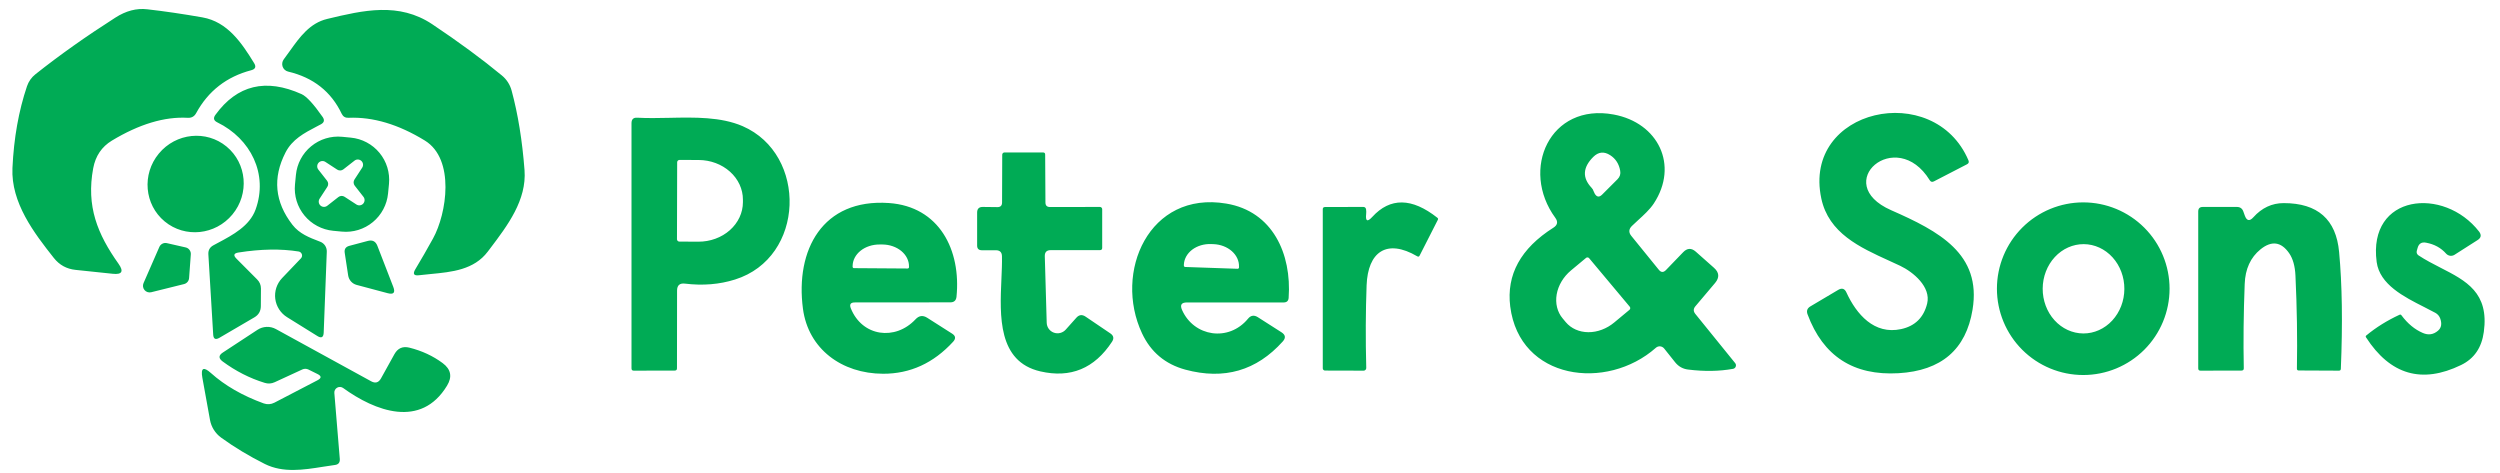 <svg width="148" height="28" viewBox="0 0 148 28" fill="none" xmlns="http://www.w3.org/2000/svg">
<g clip-path="url(#clip0_4595_8435)">
<path fill-rule="evenodd" clip-rule="evenodd" d="M2.099 4.395C1.867 4.577 1.693 4.824 1.598 5.105C1.107 6.559 0.819 8.173 0.737 9.946C0.645 11.998 2.018 13.796 3.187 15.271C3.517 15.688 3.946 15.923 4.474 15.977L6.676 16.208C7.222 16.266 7.337 16.07 7.021 15.621C5.766 13.855 5.098 12.208 5.518 9.957C5.655 9.232 6.023 8.688 6.622 8.325C8.241 7.349 9.738 6.898 11.113 6.974C11.339 6.988 11.506 6.895 11.614 6.694C12.328 5.387 13.414 4.542 14.871 4.158C15.119 4.093 15.177 3.953 15.044 3.738C14.317 2.553 13.477 1.293 11.985 1.029C10.822 0.825 9.733 0.665 8.717 0.55C8.085 0.475 7.455 0.64 6.827 1.045C5.089 2.155 3.514 3.271 2.099 4.395ZM20.633 6.973C22.08 6.912 23.586 7.361 25.151 8.32C26.949 9.423 26.448 12.649 25.635 14.119C25.287 14.751 24.937 15.359 24.585 15.944C24.424 16.217 24.499 16.334 24.811 16.294C25.036 16.266 25.267 16.244 25.501 16.222C26.745 16.103 28.061 15.978 28.877 14.894L29.016 14.711C30.048 13.349 31.186 11.847 31.052 10.07C30.919 8.325 30.665 6.756 30.288 5.363C30.193 5.01 29.99 4.695 29.706 4.464C28.543 3.502 27.17 2.492 25.587 1.433C23.611 0.119 21.521 0.603 19.373 1.12C18.335 1.366 17.736 2.207 17.155 3.022C17.037 3.188 16.919 3.353 16.799 3.511C16.753 3.573 16.723 3.645 16.711 3.721C16.699 3.797 16.707 3.875 16.732 3.947C16.758 4.019 16.801 4.084 16.858 4.134C16.915 4.185 16.983 4.221 17.058 4.238C18.547 4.59 19.605 5.423 20.229 6.737C20.312 6.905 20.446 6.984 20.633 6.973ZM13.999 15.314L15.222 16.542C15.372 16.693 15.448 16.872 15.448 17.08L15.442 18.125C15.439 18.419 15.311 18.64 15.06 18.787L12.987 19.999C12.757 20.132 12.635 20.067 12.621 19.805L12.335 15.056C12.321 14.815 12.42 14.637 12.632 14.523C12.721 14.474 12.813 14.425 12.906 14.375L12.907 14.375L12.907 14.375C13.789 13.905 14.774 13.38 15.13 12.406C15.889 10.312 14.85 8.212 12.863 7.243C12.648 7.139 12.612 6.99 12.755 6.796C14.04 5.03 15.74 4.622 17.855 5.573C18.149 5.706 18.565 6.159 19.104 6.93C19.226 7.11 19.192 7.252 19.002 7.356C18.912 7.404 18.822 7.451 18.732 7.498C18.008 7.878 17.299 8.249 16.901 9.03C16.13 10.531 16.266 11.956 17.311 13.306C17.724 13.839 18.309 14.062 18.909 14.292L18.964 14.313C19.08 14.358 19.179 14.439 19.248 14.544C19.316 14.65 19.351 14.774 19.346 14.9L19.163 19.686C19.152 19.974 19.027 20.042 18.786 19.891L16.993 18.776C16.804 18.659 16.643 18.5 16.523 18.313C16.402 18.125 16.325 17.913 16.296 17.692C16.268 17.471 16.289 17.246 16.358 17.034C16.428 16.822 16.543 16.628 16.697 16.466L17.817 15.293C17.847 15.261 17.867 15.222 17.877 15.179C17.886 15.136 17.883 15.092 17.87 15.051C17.856 15.009 17.831 14.973 17.798 14.944C17.765 14.916 17.725 14.896 17.682 14.889C16.627 14.72 15.441 14.74 14.123 14.948C13.839 14.991 13.798 15.113 13.999 15.314ZM99.647 14.927L98.624 15.988C98.473 16.142 98.331 16.135 98.198 15.966L96.572 13.963C96.407 13.758 96.42 13.563 96.61 13.376C96.726 13.263 96.85 13.15 96.976 13.034L96.976 13.034L96.976 13.034C97.315 12.726 97.667 12.404 97.902 12.051C99.399 9.779 98.166 7.27 95.533 6.78C91.753 6.074 89.981 10.037 92.076 12.897C92.245 13.13 92.207 13.324 91.963 13.478C90.025 14.706 89.172 16.26 89.405 18.141C89.955 22.503 95.113 23.171 98.031 20.586C98.065 20.556 98.105 20.533 98.148 20.519C98.191 20.505 98.236 20.5 98.281 20.504C98.327 20.508 98.371 20.521 98.411 20.543C98.451 20.564 98.487 20.593 98.516 20.629L99.173 21.453C99.374 21.701 99.631 21.842 99.943 21.878C100.902 21.997 101.786 21.982 102.598 21.835C102.633 21.828 102.667 21.812 102.695 21.789C102.722 21.765 102.744 21.735 102.756 21.701C102.769 21.667 102.772 21.63 102.766 21.594C102.76 21.558 102.745 21.524 102.722 21.496L100.363 18.583C100.241 18.432 100.241 18.283 100.363 18.136L101.537 16.747C101.803 16.427 101.779 16.129 101.467 15.853L100.385 14.894C100.13 14.672 99.884 14.683 99.647 14.927ZM94.408 11.464C94.383 11.418 94.361 11.371 94.343 11.324C94.318 11.242 94.277 11.172 94.219 11.114C93.663 10.522 93.697 9.914 94.322 9.289C94.627 8.988 94.96 8.953 95.323 9.187C95.646 9.395 95.844 9.702 95.915 10.107C95.951 10.301 95.899 10.468 95.759 10.608L94.849 11.518C94.677 11.691 94.53 11.673 94.408 11.464ZM94.074 15.282L96.481 18.157C96.492 18.171 96.5 18.186 96.505 18.202C96.51 18.218 96.512 18.235 96.511 18.252C96.509 18.269 96.504 18.286 96.497 18.301C96.489 18.316 96.478 18.33 96.465 18.341L95.565 19.089C95.12 19.461 94.568 19.669 94.03 19.666C93.492 19.663 93.012 19.449 92.695 19.073L92.507 18.847C92.35 18.66 92.239 18.438 92.178 18.194C92.118 17.95 92.111 17.69 92.156 17.427C92.202 17.163 92.299 16.903 92.444 16.661C92.588 16.419 92.776 16.199 92.997 16.014L93.896 15.266C93.922 15.245 93.955 15.235 93.988 15.239C94.021 15.242 94.052 15.257 94.074 15.282ZM114.239 10.668C112.252 7.442 108.338 10.851 111.956 12.444C114.783 13.688 117.319 15.024 116.775 18.33C116.388 20.692 114.927 21.947 112.392 22.094C109.725 22.248 107.93 21.087 107.008 18.61C106.932 18.409 106.986 18.253 107.169 18.141L108.822 17.161C109.041 17.032 109.203 17.082 109.307 17.312C109.899 18.599 110.949 19.832 112.548 19.482C113.371 19.303 113.884 18.798 114.088 17.969C114.325 16.989 113.27 16.106 112.489 15.735C112.275 15.633 112.057 15.534 111.837 15.434C110.1 14.643 108.26 13.805 107.821 11.75C106.685 6.414 114.503 4.712 116.533 9.494C116.576 9.598 116.547 9.675 116.447 9.725L114.487 10.738C114.383 10.791 114.3 10.768 114.239 10.668ZM40.077 21.808L40.082 17.205C40.082 16.892 40.237 16.754 40.545 16.79C41.604 16.919 42.593 16.838 43.512 16.548C47.675 15.245 47.809 9.138 43.965 7.469C42.677 6.912 41.122 6.944 39.616 6.976C38.967 6.989 38.328 7.002 37.724 6.968C37.498 6.954 37.385 7.062 37.385 7.292V21.808C37.385 21.898 37.429 21.943 37.519 21.943L39.942 21.938C40.032 21.938 40.077 21.895 40.077 21.808ZM40.077 14.162L40.088 9.607C40.088 9.588 40.092 9.569 40.099 9.552C40.106 9.535 40.117 9.519 40.131 9.506C40.144 9.493 40.16 9.483 40.178 9.476C40.196 9.469 40.214 9.466 40.233 9.467L41.364 9.472C42.06 9.475 42.726 9.724 43.216 10.164C43.707 10.604 43.982 11.2 43.981 11.82V11.971C43.98 12.279 43.912 12.584 43.779 12.868C43.646 13.152 43.451 13.411 43.206 13.628C42.961 13.845 42.67 14.017 42.35 14.133C42.031 14.25 41.688 14.309 41.342 14.308L40.212 14.302C40.175 14.301 40.141 14.286 40.116 14.259C40.091 14.233 40.077 14.198 40.077 14.162ZM9.403 9.092C8.391 10.315 8.546 12.114 9.749 13.109C10.952 14.104 12.748 13.919 13.76 12.696C14.772 11.472 14.617 9.673 13.414 8.678C12.211 7.683 10.416 7.868 9.403 9.092ZM22.071 13.149C22.585 12.726 22.909 12.116 22.973 11.454L23.028 10.886C23.059 10.558 23.026 10.227 22.93 9.912C22.833 9.596 22.676 9.303 22.466 9.049C22.257 8.795 21.999 8.584 21.708 8.43C21.417 8.275 21.099 8.179 20.77 8.148L20.256 8.098C19.593 8.034 18.933 8.236 18.419 8.66C17.906 9.083 17.582 9.693 17.518 10.355L17.463 10.923C17.431 11.251 17.465 11.582 17.561 11.898C17.657 12.213 17.815 12.506 18.025 12.76C18.234 13.014 18.492 13.225 18.783 13.379C19.074 13.534 19.392 13.63 19.72 13.662L20.235 13.711C20.897 13.775 21.558 13.573 22.071 13.149ZM20.148 10.092C20.213 10.089 20.275 10.067 20.326 10.027L20.994 9.505C21.052 9.461 21.124 9.439 21.196 9.443C21.269 9.447 21.338 9.476 21.392 9.525C21.445 9.574 21.48 9.64 21.49 9.712C21.5 9.784 21.484 9.857 21.446 9.919L20.983 10.63C20.948 10.684 20.931 10.748 20.934 10.813C20.937 10.877 20.959 10.94 20.999 10.991L21.521 11.658C21.565 11.717 21.587 11.788 21.583 11.861C21.579 11.934 21.55 12.002 21.501 12.056C21.452 12.11 21.386 12.144 21.314 12.154C21.242 12.164 21.169 12.149 21.107 12.111L20.396 11.648C20.342 11.613 20.278 11.595 20.213 11.598C20.149 11.601 20.086 11.624 20.035 11.664L19.368 12.186C19.309 12.229 19.238 12.251 19.165 12.248C19.093 12.244 19.024 12.215 18.97 12.166C18.916 12.117 18.882 12.05 18.872 11.979C18.862 11.906 18.877 11.833 18.915 11.771L19.378 11.061C19.413 11.006 19.431 10.942 19.428 10.878C19.425 10.813 19.402 10.751 19.362 10.7L18.84 10.032C18.797 9.974 18.775 9.902 18.779 9.83C18.782 9.757 18.811 9.688 18.86 9.635C18.909 9.581 18.976 9.546 19.048 9.536C19.12 9.526 19.193 9.542 19.255 9.58L19.965 10.043C20.02 10.078 20.084 10.095 20.148 10.092ZM61.852 15.169L61.965 19.105C61.968 19.234 62.009 19.359 62.084 19.463C62.159 19.568 62.264 19.648 62.386 19.692C62.507 19.736 62.639 19.743 62.765 19.711C62.891 19.679 63.004 19.611 63.091 19.514L63.721 18.809C63.882 18.629 64.064 18.608 64.265 18.744L65.729 19.735C65.927 19.868 65.961 20.033 65.832 20.23C64.794 21.814 63.38 22.399 61.589 21.986C59.067 21.408 59.187 18.702 59.284 16.516V16.516V16.516V16.516V16.516V16.516V16.516V16.516V16.516V16.516C59.306 16.032 59.326 15.573 59.316 15.169C59.313 14.936 59.194 14.817 58.961 14.814H58.115C57.936 14.81 57.846 14.718 57.846 14.539V12.584C57.846 12.358 57.959 12.247 58.185 12.251L59.052 12.261C59.232 12.261 59.322 12.17 59.322 11.987L59.332 9.154C59.334 9.12 59.348 9.087 59.372 9.063C59.396 9.039 59.428 9.025 59.462 9.025H61.745C61.831 9.025 61.874 9.066 61.874 9.149L61.89 11.987C61.89 12.166 61.98 12.256 62.159 12.256L65.115 12.251C65.151 12.251 65.185 12.265 65.211 12.29C65.236 12.315 65.25 12.349 65.25 12.385V14.674C65.25 14.763 65.205 14.808 65.115 14.808H62.202C61.962 14.808 61.845 14.928 61.852 15.169ZM54.201 18.901C53 20.188 51.04 19.929 50.367 18.249C50.277 18.019 50.356 17.904 50.604 17.904L56.263 17.899C56.478 17.899 56.599 17.791 56.624 17.576C56.904 14.808 55.611 12.224 52.618 12.019C48.692 11.75 47.072 14.797 47.535 18.281C47.852 20.656 49.828 22.12 52.279 22.126C53.883 22.13 55.267 21.496 56.43 20.225C56.595 20.042 56.574 19.884 56.365 19.751L54.885 18.809C54.633 18.651 54.405 18.682 54.201 18.901ZM53.732 15.896L50.555 15.874C50.534 15.874 50.513 15.866 50.498 15.851C50.483 15.836 50.475 15.815 50.475 15.794V15.751C50.476 15.582 50.518 15.414 50.599 15.259C50.68 15.103 50.797 14.962 50.946 14.843C51.093 14.725 51.269 14.631 51.462 14.568C51.654 14.505 51.861 14.473 52.069 14.474H52.241C52.66 14.477 53.062 14.616 53.357 14.859C53.651 15.102 53.816 15.431 53.813 15.772V15.815C53.813 15.826 53.811 15.836 53.807 15.846C53.803 15.856 53.797 15.865 53.789 15.872C53.782 15.88 53.773 15.886 53.763 15.89C53.753 15.894 53.743 15.896 53.732 15.896ZM69.978 18.352C70.678 19.929 72.735 20.258 73.882 18.868C74.047 18.667 74.24 18.637 74.463 18.777L75.863 19.671C76.104 19.825 76.129 20.006 75.939 20.215C74.388 21.945 72.467 22.501 70.177 21.884C68.985 21.561 68.129 20.845 67.609 19.735C65.912 16.117 68.018 11.281 72.595 12.052C75.346 12.509 76.472 15.035 76.288 17.625C76.278 17.811 76.179 17.905 75.992 17.905H70.263C69.94 17.905 69.845 18.053 69.978 18.352ZM70.166 15.805L73.262 15.912C73.273 15.913 73.284 15.912 73.294 15.908C73.304 15.905 73.313 15.899 73.321 15.893C73.329 15.886 73.336 15.877 73.34 15.867C73.345 15.858 73.348 15.848 73.349 15.837V15.788C73.36 15.449 73.208 15.118 72.924 14.867C72.64 14.617 72.249 14.468 71.835 14.453L71.695 14.448C71.49 14.44 71.286 14.466 71.094 14.523C70.903 14.58 70.727 14.668 70.577 14.781C70.428 14.895 70.308 15.032 70.223 15.184C70.139 15.337 70.092 15.502 70.085 15.67V15.718C70.085 15.729 70.086 15.741 70.09 15.751C70.094 15.761 70.1 15.771 70.107 15.779C70.115 15.787 70.124 15.794 70.134 15.798C70.144 15.802 70.155 15.805 70.166 15.805ZM85.092 12.891C83.581 11.699 82.296 11.683 81.237 12.843C80.95 13.155 80.829 13.099 80.876 12.676C80.887 12.579 80.885 12.484 80.871 12.39C80.853 12.297 80.797 12.25 80.704 12.25L78.442 12.256C78.353 12.256 78.308 12.299 78.308 12.385V21.808C78.308 21.842 78.322 21.875 78.347 21.899C78.372 21.924 78.407 21.937 78.442 21.937L80.731 21.943C80.771 21.943 80.809 21.926 80.837 21.897C80.866 21.868 80.882 21.828 80.882 21.787C80.838 20.06 80.846 18.427 80.903 16.887C80.978 14.921 82.082 14.108 83.902 15.174C83.963 15.21 84.01 15.196 84.042 15.131L85.119 13.015C85.144 12.965 85.135 12.924 85.092 12.891ZM128.438 17.091C128.438 18.447 127.9 19.746 126.942 20.705C125.983 21.663 124.684 22.201 123.328 22.201C121.973 22.201 120.673 21.663 119.715 20.705C118.757 19.746 118.218 18.447 118.218 17.091C118.218 15.736 118.757 14.436 119.715 13.478C120.673 12.52 121.973 11.981 123.328 11.981C124.684 11.981 125.983 12.52 126.942 13.478C127.9 14.436 128.438 15.736 128.438 17.091ZM123.331 19.741C123.972 19.744 124.588 19.469 125.044 18.975C125.5 18.482 125.759 17.811 125.762 17.109C125.766 16.408 125.515 15.734 125.064 15.236C124.613 14.738 124 14.456 123.358 14.453C122.717 14.45 122.101 14.725 121.645 15.218C121.189 15.712 120.931 16.383 120.927 17.084C120.923 17.785 121.174 18.459 121.625 18.957C122.076 19.455 122.69 19.737 123.331 19.741ZM135.196 12.024C134.5 12.024 133.9 12.305 133.398 12.864C133.175 13.112 133.006 13.078 132.892 12.762L132.805 12.52C132.741 12.34 132.613 12.251 132.423 12.251H130.404C130.224 12.251 130.135 12.34 130.135 12.52V21.808C130.135 21.898 130.179 21.943 130.269 21.943L132.692 21.938C132.789 21.938 132.836 21.891 132.832 21.798C132.8 20.218 132.818 18.556 132.886 16.811C132.918 15.925 133.231 15.241 133.823 14.76C134.48 14.232 135.045 14.309 135.519 14.991C135.742 15.315 135.866 15.758 135.891 16.321C135.98 18.199 136.009 20.033 135.977 21.825C135.977 21.896 136.013 21.932 136.085 21.932L138.465 21.943C138.536 21.943 138.574 21.907 138.578 21.835C138.689 19.146 138.655 16.84 138.475 14.916C138.299 12.988 137.206 12.024 135.196 12.024ZM144.328 19.579C144.529 19.41 144.573 19.166 144.458 18.846C144.405 18.708 144.306 18.593 144.178 18.523C143.973 18.41 143.747 18.296 143.512 18.177C142.316 17.572 140.879 16.846 140.699 15.513C140.161 11.48 144.684 11.033 146.762 13.71C146.913 13.911 146.884 14.078 146.676 14.21L145.308 15.083C145.231 15.132 145.14 15.153 145.049 15.141C144.958 15.129 144.875 15.085 144.813 15.018C144.508 14.673 144.111 14.456 143.623 14.367C143.361 14.316 143.194 14.42 143.122 14.679L143.074 14.851C143.06 14.9 143.061 14.951 143.079 14.999C143.096 15.046 143.129 15.087 143.171 15.115C143.595 15.396 144.048 15.627 144.49 15.854C145.99 16.621 147.363 17.324 147.042 19.649C146.917 20.582 146.468 21.235 145.696 21.609C143.377 22.736 141.502 22.19 140.069 19.972C140.04 19.929 140.046 19.891 140.085 19.859C140.663 19.381 141.317 18.974 142.045 18.637C142.096 18.611 142.137 18.622 142.169 18.669C142.535 19.161 142.957 19.509 143.435 19.713C143.761 19.853 144.059 19.809 144.328 19.579ZM9.433 14.62L8.496 16.763C8.467 16.83 8.457 16.904 8.468 16.976C8.478 17.048 8.509 17.116 8.556 17.172C8.603 17.228 8.664 17.27 8.734 17.292C8.803 17.315 8.877 17.318 8.948 17.301L10.898 16.817C10.978 16.796 11.05 16.751 11.104 16.687C11.157 16.623 11.188 16.544 11.194 16.461L11.296 15.061C11.304 14.967 11.277 14.873 11.22 14.797C11.164 14.72 11.082 14.667 10.989 14.647L9.88 14.394C9.791 14.373 9.697 14.385 9.616 14.426C9.534 14.468 9.47 14.536 9.433 14.62ZM22.943 17.355L21.107 16.865C20.979 16.83 20.864 16.758 20.776 16.659C20.688 16.559 20.631 16.436 20.611 16.305L20.407 14.964C20.375 14.749 20.464 14.613 20.676 14.555L21.769 14.264C22.046 14.189 22.236 14.284 22.34 14.55L23.282 16.984C23.415 17.328 23.302 17.452 22.943 17.355ZM18.786 22.137C19.041 22.259 19.043 22.384 18.791 22.514L16.245 23.838C16.04 23.942 15.828 23.957 15.609 23.881C14.356 23.425 13.315 22.826 12.486 22.083C12.045 21.688 11.876 21.781 11.98 22.363L12.432 24.861C12.508 25.28 12.743 25.654 13.089 25.906C13.875 26.477 14.739 26.997 15.679 27.468C16.763 28.007 17.968 27.816 19.118 27.633C19.357 27.595 19.593 27.557 19.825 27.527C20.034 27.502 20.131 27.383 20.116 27.171L19.793 23.262C19.788 23.199 19.801 23.136 19.831 23.081C19.861 23.025 19.906 22.979 19.961 22.949C20.016 22.918 20.078 22.904 20.141 22.908C20.204 22.912 20.265 22.934 20.315 22.971C22.205 24.339 24.919 25.384 26.465 22.831C26.784 22.307 26.698 21.862 26.206 21.496C25.635 21.072 24.979 20.767 24.235 20.581C23.844 20.484 23.55 20.611 23.352 20.963L22.555 22.401C22.415 22.652 22.221 22.709 21.974 22.573L16.336 19.482C16.167 19.389 15.976 19.344 15.784 19.352C15.591 19.36 15.404 19.419 15.243 19.525L13.191 20.871C12.937 21.037 12.931 21.211 13.175 21.394C13.951 21.968 14.782 22.392 15.668 22.664C15.87 22.729 16.067 22.716 16.261 22.627L17.909 21.867C17.963 21.844 18.021 21.832 18.081 21.833C18.14 21.834 18.199 21.848 18.253 21.873L18.786 22.137Z" fill="#00AB55"/>
</g>
<defs>
<clipPath id="clip0_4595_8435">
<rect width="147" height="28" fill="white" transform="translate(0.5 0.001)"/>
</clipPath>
</defs>
</svg>
